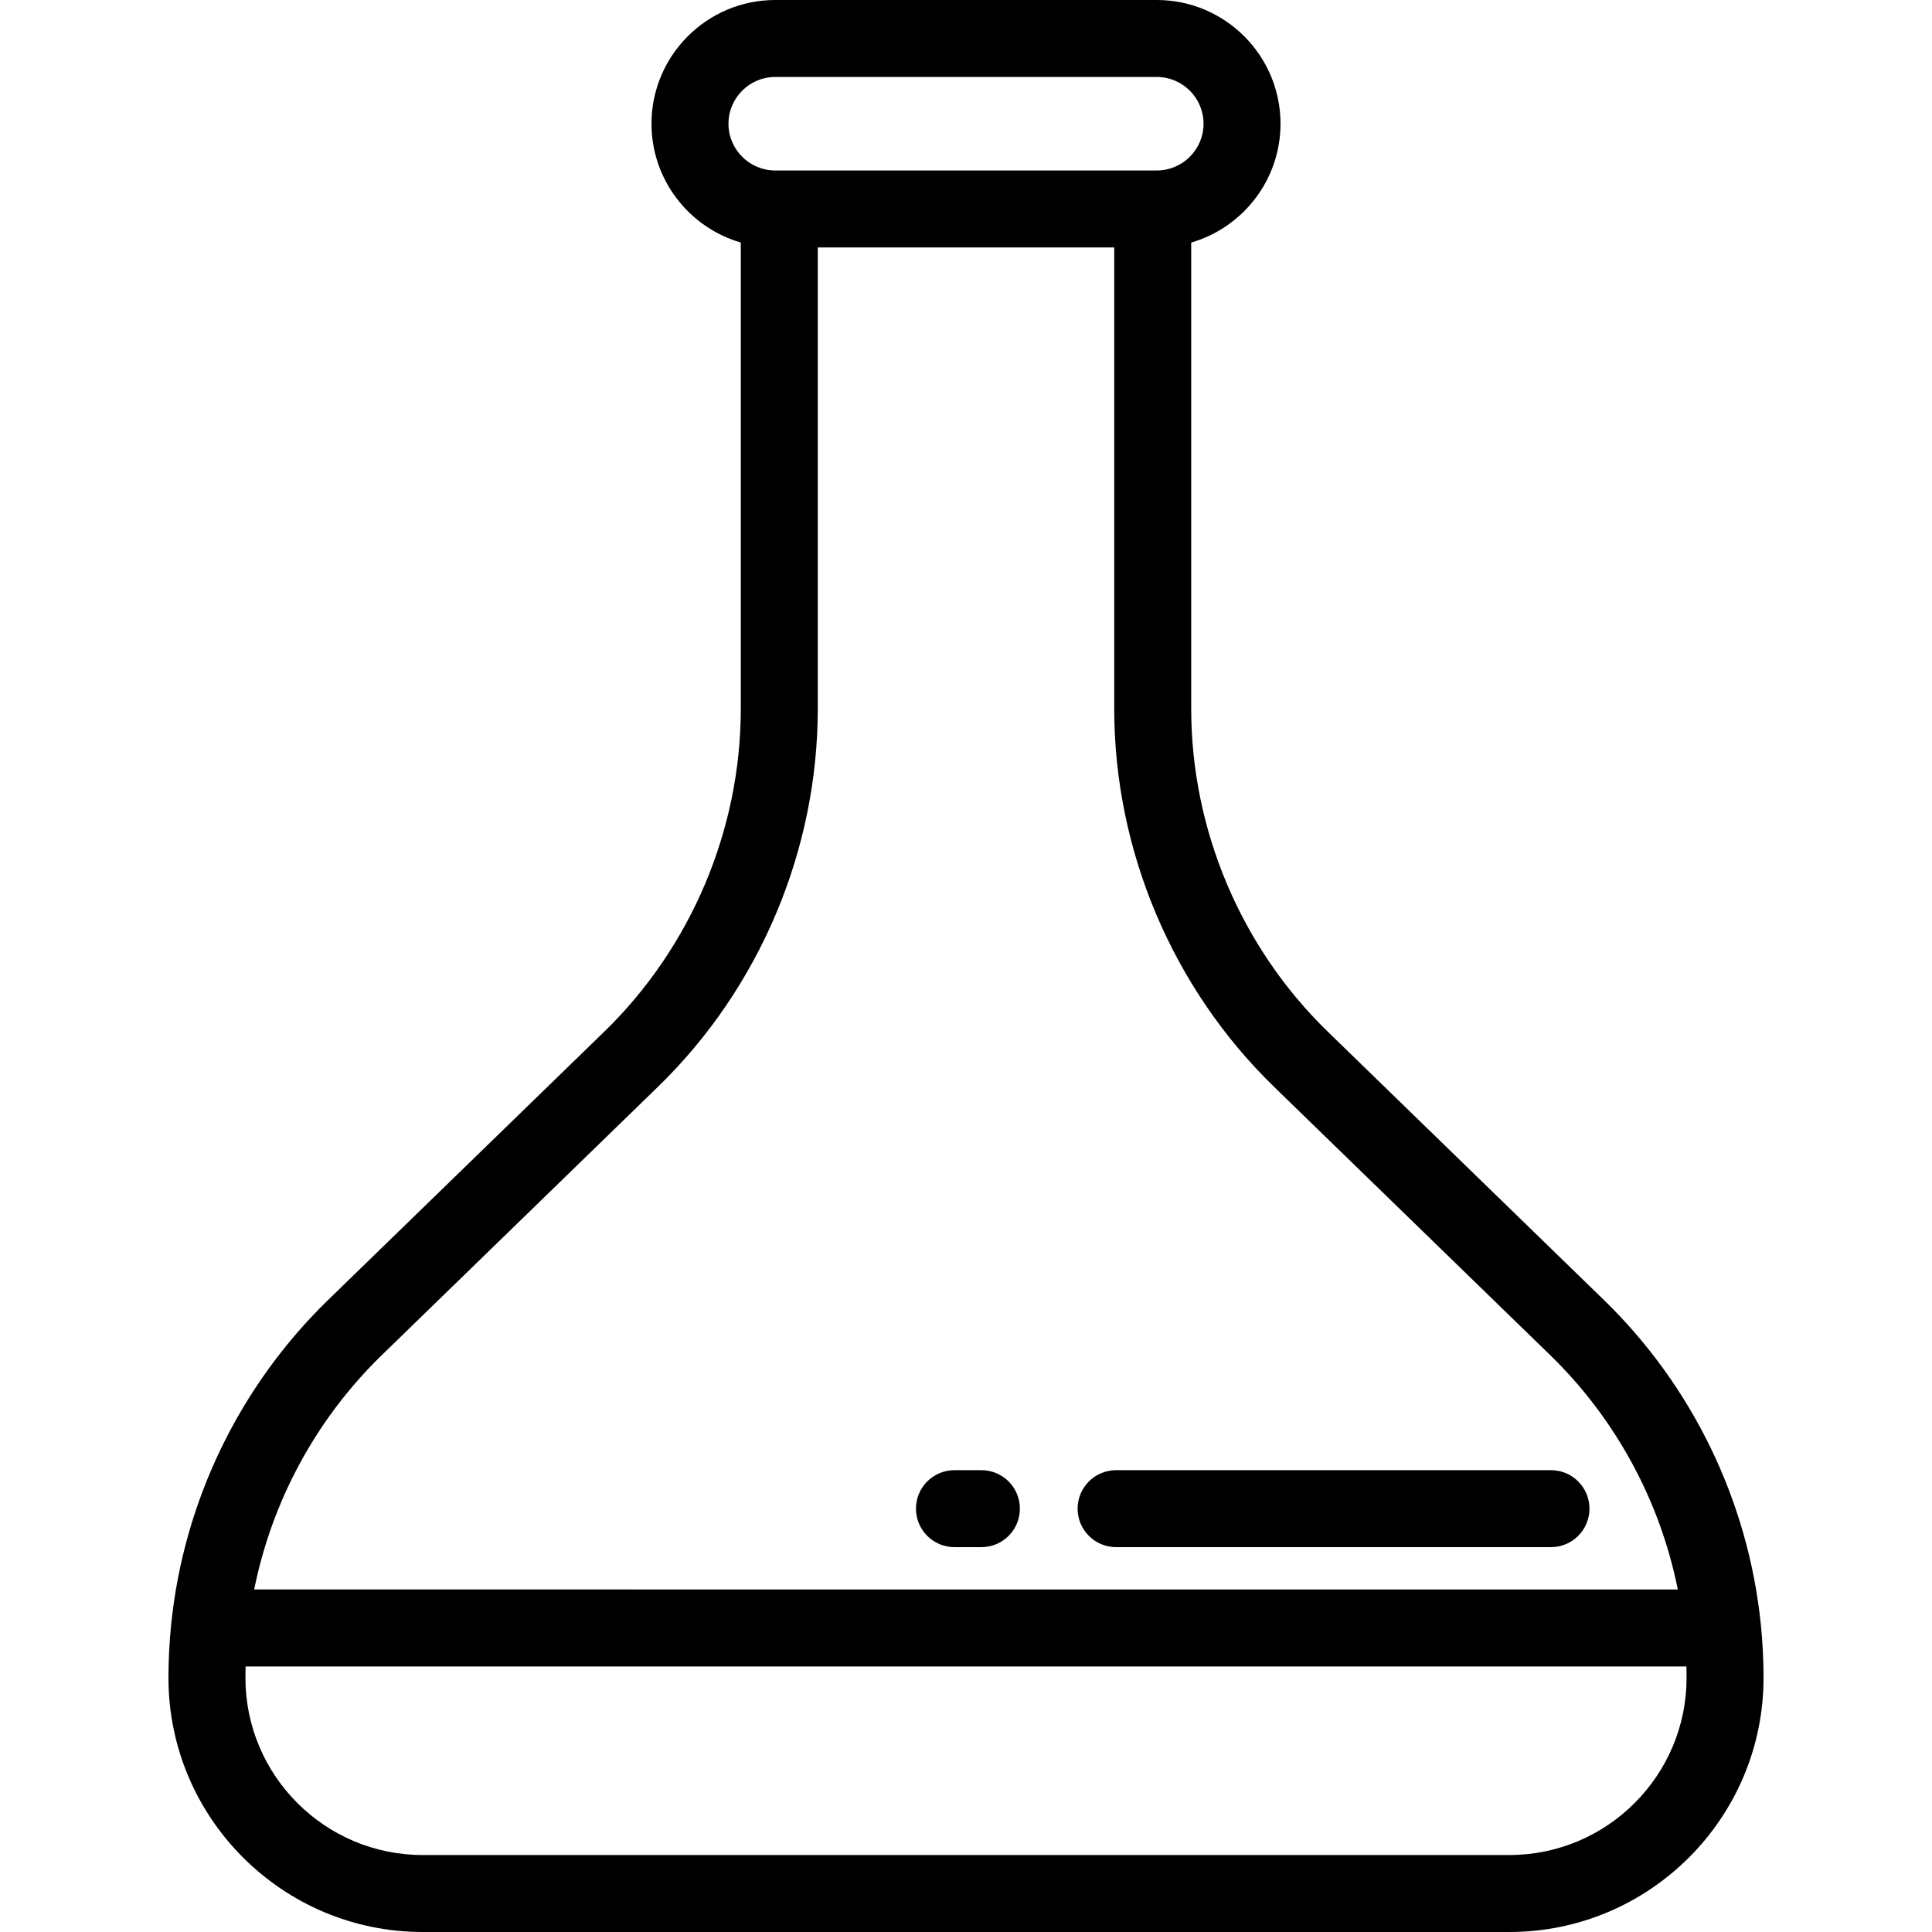 <?xml version="1.0" encoding="iso-8859-1"?>
<!-- Generator: Adobe Illustrator 19.0.0, SVG Export Plug-In . SVG Version: 6.00 Build 0)  -->
<svg version="1.1" id="Layer_1" xmlns="http://www.w3.org/2000/svg" xmlns:xlink="http://www.w3.org/1999/xlink" x="0px" y="0px"
	 viewBox="0 0 512 512" style="enable-background:new 0 0 512 512;" xml:space="preserve">
<g>
	<g>
		<path d="M466.628,430.385v-0.002c-3.342-32.574-18.115-63.08-41.599-85.898l-73.2-71.124
			c-22.972-22.319-36.146-53.49-36.146-85.519V64.277c13.653-3.962,23.665-16.574,23.665-31.488C339.348,14.709,324.639,0,306.558,0
			H205.441c-18.08,0-32.788,14.709-32.788,32.789c0,14.913,10.013,27.525,23.665,31.488v123.567
			c0,32.03-13.174,63.199-36.146,85.519l-73.201,71.123c-23.484,22.818-38.257,53.322-41.598,85.897v0.002
			c-0.485,4.725-0.73,9.52-0.73,14.25C44.643,481.781,74.862,512,112.007,512h287.988c37.145,0,67.364-30.219,67.364-67.364
			C467.357,439.905,467.111,435.11,466.628,430.385z M193.051,32.789c0-6.831,5.558-12.391,12.39-12.391h101.118
			c6.831,0,12.39,5.559,12.39,12.391s-5.559,12.39-12.39,12.39H205.442C198.609,45.179,193.051,39.621,193.051,32.789z
			 M101.186,359.117l73.201-71.123c26.9-26.138,42.329-62.64,42.329-100.149V65.579h78.567v122.265
			c0,37.509,15.428,74.012,42.33,100.149l73.2,71.123c17.326,16.834,29.1,38.568,33.823,62.11H67.365
			C72.087,397.685,83.86,375.952,101.186,359.117z M399.994,491.602H112.007c-25.897,0-46.965-21.069-46.965-46.965
			c0-1,0.013-2.004,0.039-3.011h381.841c0.026,1.006,0.039,2.01,0.039,3.011C446.959,470.533,425.89,491.602,399.994,491.602z"/>
	</g>
</g>
<g>
	<g>
		<path d="M411.028,389.61H295.777c-5.632,0-10.199,4.566-10.199,10.199s4.567,10.199,10.199,10.199h115.251
			c5.632,0,10.199-4.566,10.199-10.199S416.66,389.61,411.028,389.61z"/>
	</g>
</g>
<g>
	<g>
		<path d="M260.08,389.61h-7.139c-5.633,0-10.199,4.566-10.199,10.199s4.566,10.199,10.199,10.199h7.139
			c5.632,0,10.199-4.566,10.199-10.199S265.712,389.61,260.08,389.61z"/>
	</g>
</g>
<g>
</g>
<g>
</g>
<g>
</g>
<g>
</g>
<g>
</g>
<g>
</g>
<g>
</g>
<g>
</g>
<g>
</g>
<g>
</g>
<g>
</g>
<g>
</g>
<g>
</g>
<g>
</g>
<g>
</g>
</svg>
